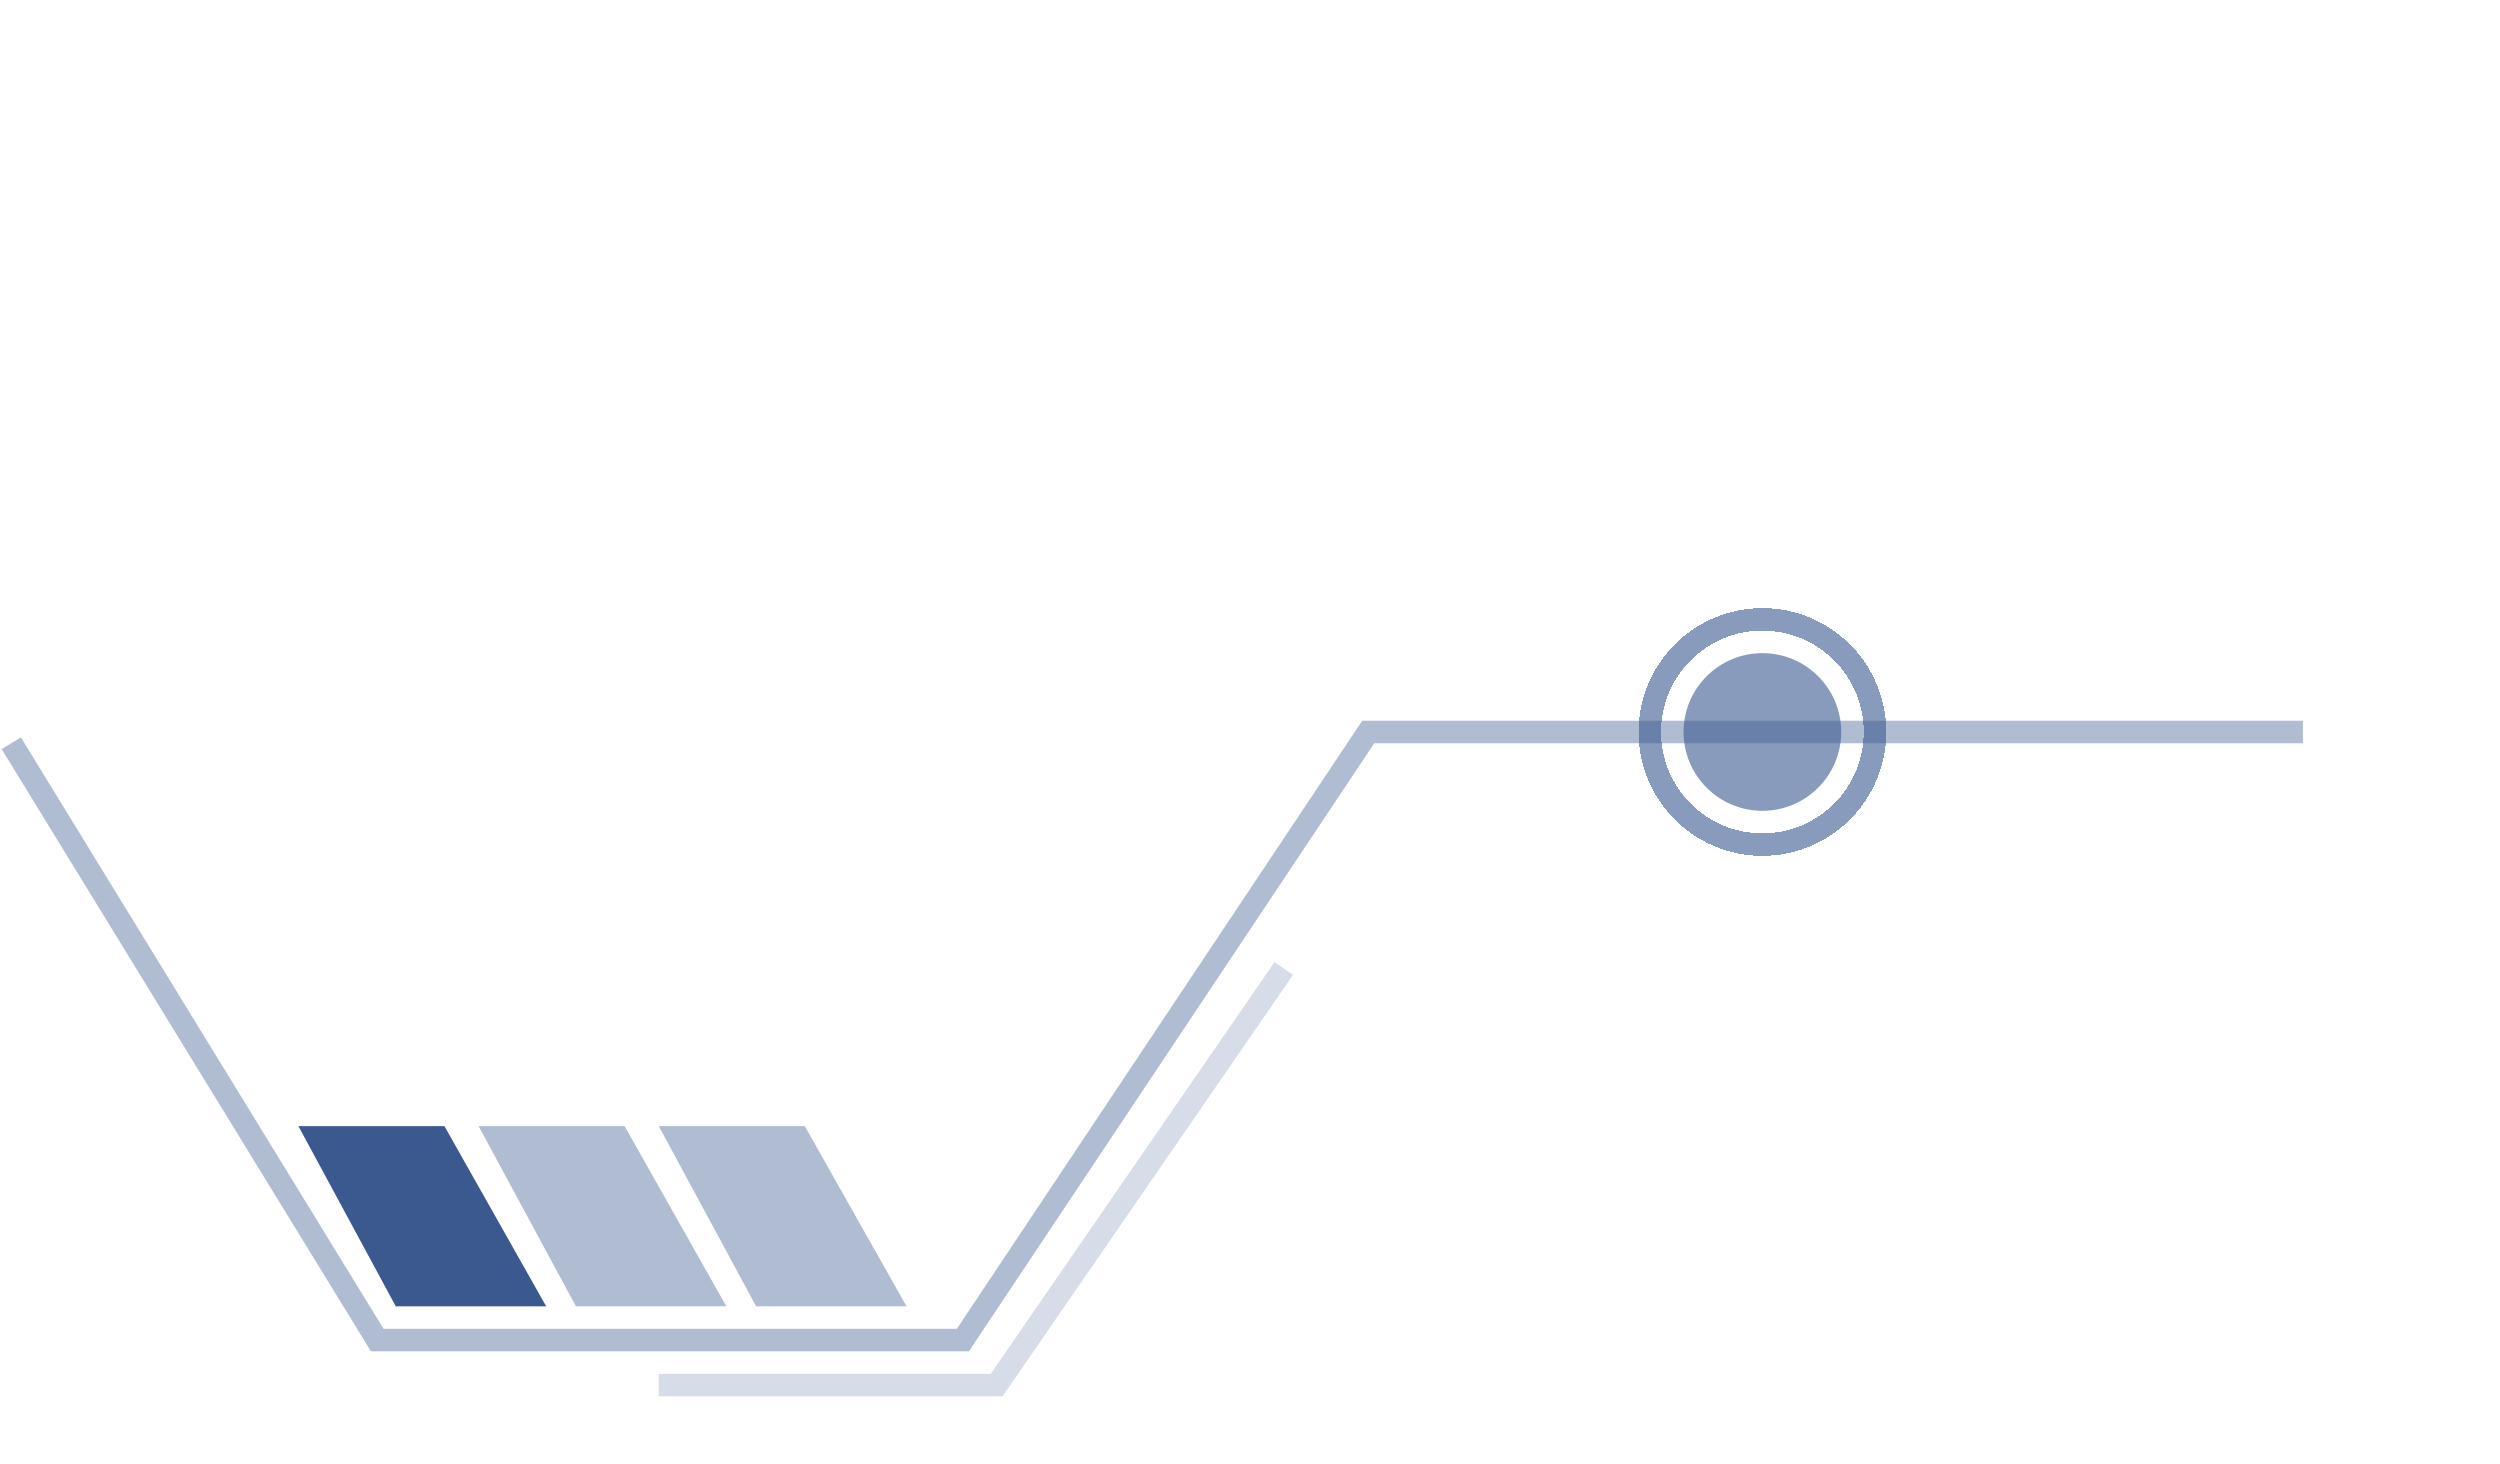 <svg width="222" height="130" viewBox="0 0 222 130" fill="none" xmlns="http://www.w3.org/2000/svg">
<path opacity="0.4" d="M204.5 65H121.5L85.5 119H33.5L1 66" stroke="#3B588F" stroke-width="2"/>
<path opacity="0.4" d="M67.143 116H80.5L71.464 100H58.5L67.143 116Z" fill="#3B588F"/>
<path opacity="0.4" d="M51.143 116H64.5L55.464 100H42.5L51.143 116Z" fill="#3B588F"/>
<path d="M35.143 116H48.5L39.464 100H26.5L35.143 116Z" fill="#3B588F"/>
<circle opacity="0.6" cx="7" cy="7" r="7" transform="matrix(1 0 0 -1 149.5 72)" fill="#3B588F"/>
<g opacity="0.6" filter="url(#filter0_d_404_6056)">
<circle cx="11" cy="11" r="10" transform="matrix(1 0 0 -1 145.5 76)" stroke="#3B588F" stroke-width="2" shape-rendering="crispEdges"/>
</g>
<path opacity="0.2" d="M58.5 123H88.5L114 86" stroke="#3B588F" stroke-width="2"/>
<defs>
<filter id="filter0_d_404_6056" x="91.5" y="0" width="130" height="130" filterUnits="userSpaceOnUse" color-interpolation-filters="sRGB">
<feFlood flood-opacity="0" result="BackgroundImageFix"/>
<feColorMatrix in="SourceAlpha" type="matrix" values="0 0 0 0 0 0 0 0 0 0 0 0 0 0 0 0 0 0 127 0" result="hardAlpha"/>
<feMorphology radius="10" operator="dilate" in="SourceAlpha" result="effect1_dropShadow_404_6056"/>
<feOffset/>
<feGaussianBlur stdDeviation="22"/>
<feComposite in2="hardAlpha" operator="out"/>
<feColorMatrix type="matrix" values="0 0 0 0 0.184 0 0 0 0 0.361 0 0 0 0 0.655 0 0 0 1 0"/>
<feBlend mode="normal" in2="BackgroundImageFix" result="effect1_dropShadow_404_6056"/>
<feBlend mode="normal" in="SourceGraphic" in2="effect1_dropShadow_404_6056" result="shape"/>
</filter>
</defs>
</svg>
